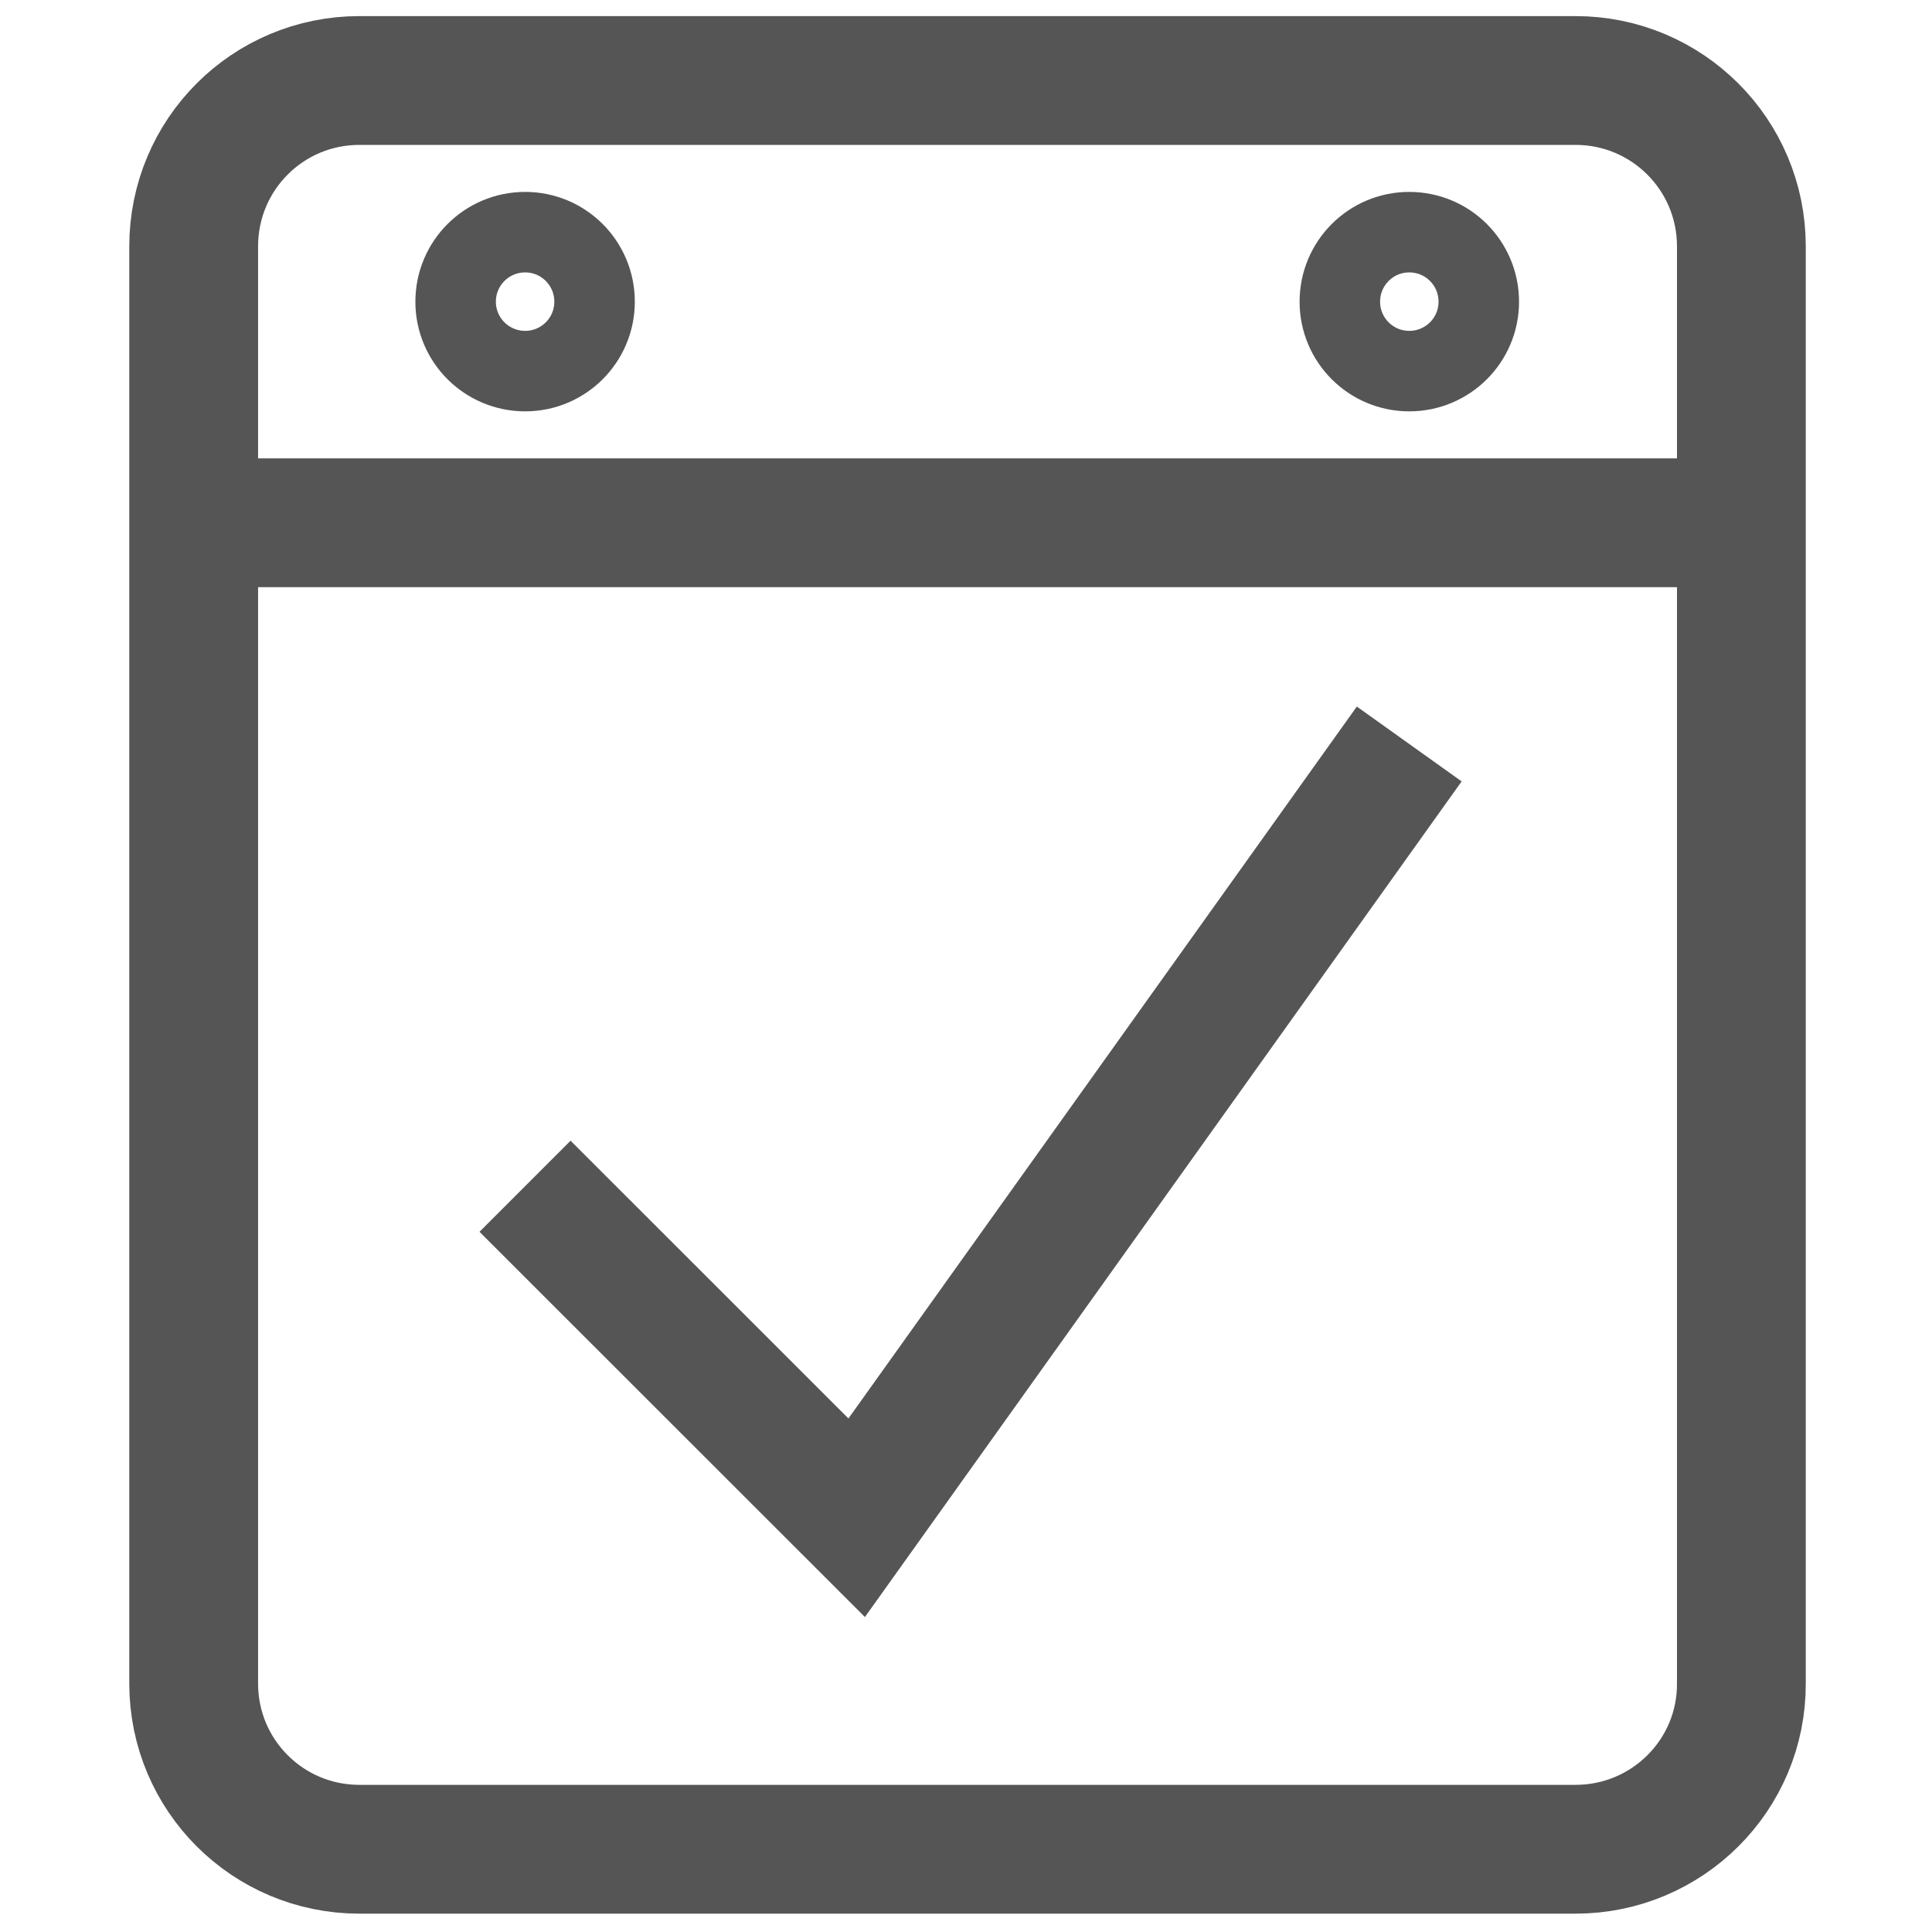 <svg width="12" height="12" viewBox="0 0 12 12" fill="none" xmlns="http://www.w3.org/2000/svg">
<path d="M9.786 11.486H2.232C1.663 11.486 1.203 11.026 1.203 10.457V1.53C1.203 0.96 1.663 0.5 2.232 0.5H9.786C10.355 0.5 10.816 0.96 10.816 1.53V10.457C10.818 11.026 10.355 11.486 9.786 11.486Z" stroke="#555" stroke-width="0.8" stroke-miterlimit="10"/>
<path d="M1.2 3.247H10.815" stroke="#555" stroke-width="0.8" stroke-miterlimit="10"/>
<path d="M3.262 2.305C3.5 2.305 3.693 2.112 3.693 1.874C3.693 1.635 3.5 1.442 3.262 1.442C3.023 1.442 2.83 1.635 2.83 1.874C2.83 2.112 3.023 2.305 3.262 2.305Z" stroke="#555" stroke-width="0.5" stroke-miterlimit="10"/>
<path d="M8.753 2.305C8.992 2.305 9.185 2.112 9.185 1.874C9.185 1.635 8.992 1.442 8.753 1.442C8.515 1.442 8.322 1.635 8.322 1.874C8.322 2.112 8.515 2.305 8.753 2.305Z" stroke="#555" stroke-width="0.5" stroke-miterlimit="10"/>
<path d="M3.261 7.368L5.321 9.427L8.753 4.621" stroke="#555" stroke-width="0.8" stroke-miterlimit="10"/>
</svg>
